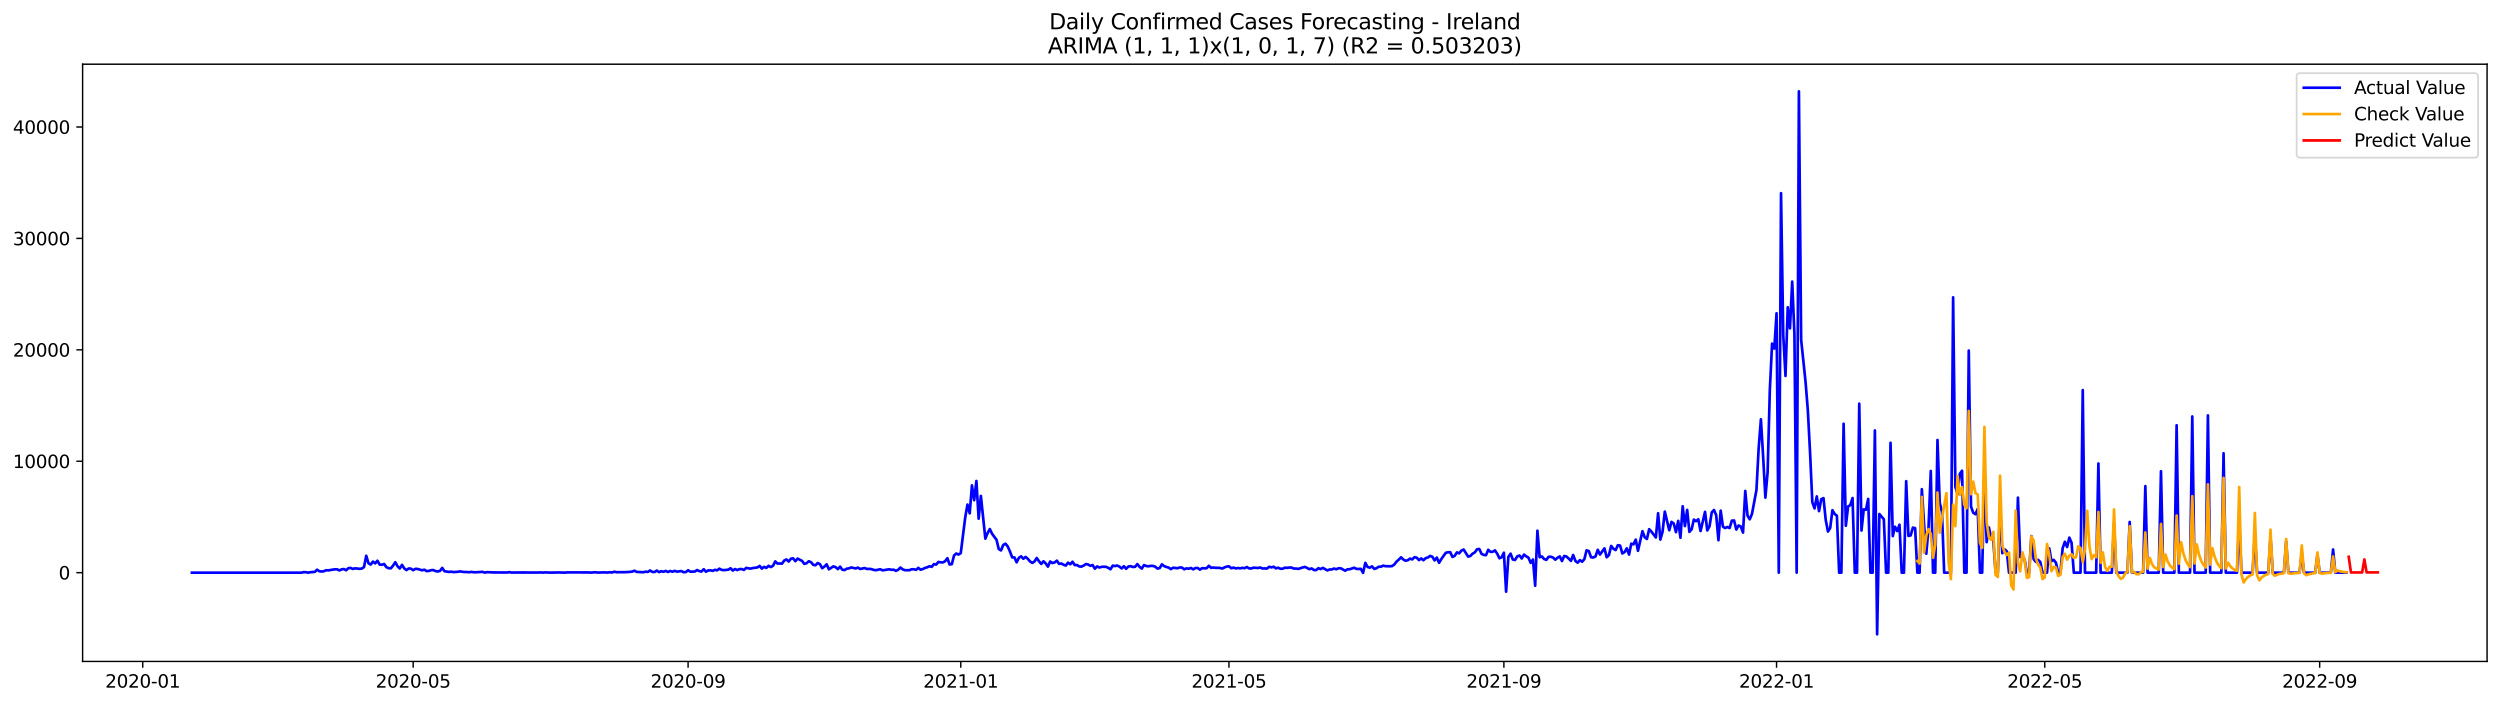 <?xml version="1.0" encoding="utf-8" standalone="no"?>
<!DOCTYPE svg PUBLIC "-//W3C//DTD SVG 1.1//EN"
  "http://www.w3.org/Graphics/SVG/1.1/DTD/svg11.dtd">
<svg xmlns:xlink="http://www.w3.org/1999/xlink" width="1392.412pt" height="392.274pt" viewBox="0 0 1392.412 392.274" xmlns="http://www.w3.org/2000/svg" version="1.1">
 <defs>
  <style type="text/css">*{stroke-linejoin: round; stroke-linecap: butt}</style>
 </defs>
 <g id="figure_1">
  <g id="patch_1">
   <path d="M 0 392.274 
L 1392.412 392.274 
L 1392.412 0 
L 0 0 
z
" style="fill: #ffffff"/>
  </g>
  <g id="axes_1">
   <g id="patch_2">
    <path d="M 46.013 368.396 
L 1385.213 368.396 
L 1385.213 35.755 
L 46.013 35.755 
z
" style="fill: #ffffff"/>
   </g>
   <g id="matplotlib.axis_1">
    <g id="xtick_1">
     <g id="line2d_1">
      <defs>
       <path id="mea47a11efd" d="M 0 0 
L 0 3.5 
" style="stroke: #000000; stroke-width: 0.8"/>
      </defs>
      <g>
       <use xlink:href="#mea47a11efd" x="79.499" y="368.396" style="stroke: #000000; stroke-width: 0.8"/>
      </g>
     </g>
     <g id="text_1">
      <!-- 2020-01 -->
      <g transform="translate(58.607 382.994)scale(0.1 -0.1)">
       <defs>
        <path id="DejaVuSans-32" d="M 1228 531 
L 3431 531 
L 3431 0 
L 469 0 
L 469 531 
Q 828 903 1448 1529 
Q 2069 2156 2228 2338 
Q 2531 2678 2651 2914 
Q 2772 3150 2772 3378 
Q 2772 3750 2511 3984 
Q 2250 4219 1831 4219 
Q 1534 4219 1204 4116 
Q 875 4013 500 3803 
L 500 4441 
Q 881 4594 1212 4672 
Q 1544 4750 1819 4750 
Q 2544 4750 2975 4387 
Q 3406 4025 3406 3419 
Q 3406 3131 3298 2873 
Q 3191 2616 2906 2266 
Q 2828 2175 2409 1742 
Q 1991 1309 1228 531 
z
" transform="scale(0.016)"/>
        <path id="DejaVuSans-30" d="M 2034 4250 
Q 1547 4250 1301 3770 
Q 1056 3291 1056 2328 
Q 1056 1369 1301 889 
Q 1547 409 2034 409 
Q 2525 409 2770 889 
Q 3016 1369 3016 2328 
Q 3016 3291 2770 3770 
Q 2525 4250 2034 4250 
z
M 2034 4750 
Q 2819 4750 3233 4129 
Q 3647 3509 3647 2328 
Q 3647 1150 3233 529 
Q 2819 -91 2034 -91 
Q 1250 -91 836 529 
Q 422 1150 422 2328 
Q 422 3509 836 4129 
Q 1250 4750 2034 4750 
z
" transform="scale(0.016)"/>
        <path id="DejaVuSans-2d" d="M 313 2009 
L 1997 2009 
L 1997 1497 
L 313 1497 
L 313 2009 
z
" transform="scale(0.016)"/>
        <path id="DejaVuSans-31" d="M 794 531 
L 1825 531 
L 1825 4091 
L 703 3866 
L 703 4441 
L 1819 4666 
L 2450 4666 
L 2450 531 
L 3481 531 
L 3481 0 
L 794 0 
L 794 531 
z
" transform="scale(0.016)"/>
       </defs>
       <use xlink:href="#DejaVuSans-32"/>
       <use xlink:href="#DejaVuSans-30" x="63.623"/>
       <use xlink:href="#DejaVuSans-32" x="127.246"/>
       <use xlink:href="#DejaVuSans-30" x="190.869"/>
       <use xlink:href="#DejaVuSans-2d" x="254.492"/>
       <use xlink:href="#DejaVuSans-30" x="290.576"/>
       <use xlink:href="#DejaVuSans-31" x="354.199"/>
      </g>
     </g>
    </g>
    <g id="xtick_2">
     <g id="line2d_2">
      <g>
       <use xlink:href="#mea47a11efd" x="230.124" y="368.396" style="stroke: #000000; stroke-width: 0.8"/>
      </g>
     </g>
     <g id="text_2">
      <!-- 2020-05 -->
      <g transform="translate(209.233 382.994)scale(0.1 -0.1)">
       <defs>
        <path id="DejaVuSans-35" d="M 691 4666 
L 3169 4666 
L 3169 4134 
L 1269 4134 
L 1269 2991 
Q 1406 3038 1543 3061 
Q 1681 3084 1819 3084 
Q 2600 3084 3056 2656 
Q 3513 2228 3513 1497 
Q 3513 744 3044 326 
Q 2575 -91 1722 -91 
Q 1428 -91 1123 -41 
Q 819 9 494 109 
L 494 744 
Q 775 591 1075 516 
Q 1375 441 1709 441 
Q 2250 441 2565 725 
Q 2881 1009 2881 1497 
Q 2881 1984 2565 2268 
Q 2250 2553 1709 2553 
Q 1456 2553 1204 2497 
Q 953 2441 691 2322 
L 691 4666 
z
" transform="scale(0.016)"/>
       </defs>
       <use xlink:href="#DejaVuSans-32"/>
       <use xlink:href="#DejaVuSans-30" x="63.623"/>
       <use xlink:href="#DejaVuSans-32" x="127.246"/>
       <use xlink:href="#DejaVuSans-30" x="190.869"/>
       <use xlink:href="#DejaVuSans-2d" x="254.492"/>
       <use xlink:href="#DejaVuSans-30" x="290.576"/>
       <use xlink:href="#DejaVuSans-35" x="354.199"/>
      </g>
     </g>
    </g>
    <g id="xtick_3">
     <g id="line2d_3">
      <g>
       <use xlink:href="#mea47a11efd" x="383.24" y="368.396" style="stroke: #000000; stroke-width: 0.8"/>
      </g>
     </g>
     <g id="text_3">
      <!-- 2020-09 -->
      <g transform="translate(362.349 382.994)scale(0.1 -0.1)">
       <defs>
        <path id="DejaVuSans-39" d="M 703 97 
L 703 672 
Q 941 559 1184 500 
Q 1428 441 1663 441 
Q 2288 441 2617 861 
Q 2947 1281 2994 2138 
Q 2813 1869 2534 1725 
Q 2256 1581 1919 1581 
Q 1219 1581 811 2004 
Q 403 2428 403 3163 
Q 403 3881 828 4315 
Q 1253 4750 1959 4750 
Q 2769 4750 3195 4129 
Q 3622 3509 3622 2328 
Q 3622 1225 3098 567 
Q 2575 -91 1691 -91 
Q 1453 -91 1209 -44 
Q 966 3 703 97 
z
M 1959 2075 
Q 2384 2075 2632 2365 
Q 2881 2656 2881 3163 
Q 2881 3666 2632 3958 
Q 2384 4250 1959 4250 
Q 1534 4250 1286 3958 
Q 1038 3666 1038 3163 
Q 1038 2656 1286 2365 
Q 1534 2075 1959 2075 
z
" transform="scale(0.016)"/>
       </defs>
       <use xlink:href="#DejaVuSans-32"/>
       <use xlink:href="#DejaVuSans-30" x="63.623"/>
       <use xlink:href="#DejaVuSans-32" x="127.246"/>
       <use xlink:href="#DejaVuSans-30" x="190.869"/>
       <use xlink:href="#DejaVuSans-2d" x="254.492"/>
       <use xlink:href="#DejaVuSans-30" x="290.576"/>
       <use xlink:href="#DejaVuSans-39" x="354.199"/>
      </g>
     </g>
    </g>
    <g id="xtick_4">
     <g id="line2d_4">
      <g>
       <use xlink:href="#mea47a11efd" x="535.111" y="368.396" style="stroke: #000000; stroke-width: 0.8"/>
      </g>
     </g>
     <g id="text_4">
      <!-- 2021-01 -->
      <g transform="translate(514.219 382.994)scale(0.1 -0.1)">
       <use xlink:href="#DejaVuSans-32"/>
       <use xlink:href="#DejaVuSans-30" x="63.623"/>
       <use xlink:href="#DejaVuSans-32" x="127.246"/>
       <use xlink:href="#DejaVuSans-31" x="190.869"/>
       <use xlink:href="#DejaVuSans-2d" x="254.492"/>
       <use xlink:href="#DejaVuSans-30" x="290.576"/>
       <use xlink:href="#DejaVuSans-31" x="354.199"/>
      </g>
     </g>
    </g>
    <g id="xtick_5">
     <g id="line2d_5">
      <g>
       <use xlink:href="#mea47a11efd" x="684.491" y="368.396" style="stroke: #000000; stroke-width: 0.8"/>
      </g>
     </g>
     <g id="text_5">
      <!-- 2021-05 -->
      <g transform="translate(663.6 382.994)scale(0.1 -0.1)">
       <use xlink:href="#DejaVuSans-32"/>
       <use xlink:href="#DejaVuSans-30" x="63.623"/>
       <use xlink:href="#DejaVuSans-32" x="127.246"/>
       <use xlink:href="#DejaVuSans-31" x="190.869"/>
       <use xlink:href="#DejaVuSans-2d" x="254.492"/>
       <use xlink:href="#DejaVuSans-30" x="290.576"/>
       <use xlink:href="#DejaVuSans-35" x="354.199"/>
      </g>
     </g>
    </g>
    <g id="xtick_6">
     <g id="line2d_6">
      <g>
       <use xlink:href="#mea47a11efd" x="837.607" y="368.396" style="stroke: #000000; stroke-width: 0.8"/>
      </g>
     </g>
     <g id="text_6">
      <!-- 2021-09 -->
      <g transform="translate(816.716 382.994)scale(0.1 -0.1)">
       <use xlink:href="#DejaVuSans-32"/>
       <use xlink:href="#DejaVuSans-30" x="63.623"/>
       <use xlink:href="#DejaVuSans-32" x="127.246"/>
       <use xlink:href="#DejaVuSans-31" x="190.869"/>
       <use xlink:href="#DejaVuSans-2d" x="254.492"/>
       <use xlink:href="#DejaVuSans-30" x="290.576"/>
       <use xlink:href="#DejaVuSans-39" x="354.199"/>
      </g>
     </g>
    </g>
    <g id="xtick_7">
     <g id="line2d_7">
      <g>
       <use xlink:href="#mea47a11efd" x="989.478" y="368.396" style="stroke: #000000; stroke-width: 0.8"/>
      </g>
     </g>
     <g id="text_7">
      <!-- 2022-01 -->
      <g transform="translate(968.586 382.994)scale(0.1 -0.1)">
       <use xlink:href="#DejaVuSans-32"/>
       <use xlink:href="#DejaVuSans-30" x="63.623"/>
       <use xlink:href="#DejaVuSans-32" x="127.246"/>
       <use xlink:href="#DejaVuSans-32" x="190.869"/>
       <use xlink:href="#DejaVuSans-2d" x="254.492"/>
       <use xlink:href="#DejaVuSans-30" x="290.576"/>
       <use xlink:href="#DejaVuSans-31" x="354.199"/>
      </g>
     </g>
    </g>
    <g id="xtick_8">
     <g id="line2d_8">
      <g>
       <use xlink:href="#mea47a11efd" x="1138.858" y="368.396" style="stroke: #000000; stroke-width: 0.8"/>
      </g>
     </g>
     <g id="text_8">
      <!-- 2022-05 -->
      <g transform="translate(1117.967 382.994)scale(0.1 -0.1)">
       <use xlink:href="#DejaVuSans-32"/>
       <use xlink:href="#DejaVuSans-30" x="63.623"/>
       <use xlink:href="#DejaVuSans-32" x="127.246"/>
       <use xlink:href="#DejaVuSans-32" x="190.869"/>
       <use xlink:href="#DejaVuSans-2d" x="254.492"/>
       <use xlink:href="#DejaVuSans-30" x="290.576"/>
       <use xlink:href="#DejaVuSans-35" x="354.199"/>
      </g>
     </g>
    </g>
    <g id="xtick_9">
     <g id="line2d_9">
      <g>
       <use xlink:href="#mea47a11efd" x="1291.974" y="368.396" style="stroke: #000000; stroke-width: 0.8"/>
      </g>
     </g>
     <g id="text_9">
      <!-- 2022-09 -->
      <g transform="translate(1271.082 382.994)scale(0.1 -0.1)">
       <use xlink:href="#DejaVuSans-32"/>
       <use xlink:href="#DejaVuSans-30" x="63.623"/>
       <use xlink:href="#DejaVuSans-32" x="127.246"/>
       <use xlink:href="#DejaVuSans-32" x="190.869"/>
       <use xlink:href="#DejaVuSans-2d" x="254.492"/>
       <use xlink:href="#DejaVuSans-30" x="290.576"/>
       <use xlink:href="#DejaVuSans-39" x="354.199"/>
      </g>
     </g>
    </g>
   </g>
   <g id="matplotlib.axis_2">
    <g id="ytick_1">
     <g id="line2d_10">
      <defs>
       <path id="md3080b69a1" d="M 0 0 
L -3.5 0 
" style="stroke: #000000; stroke-width: 0.8"/>
      </defs>
      <g>
       <use xlink:href="#md3080b69a1" x="46.013" y="318.947" style="stroke: #000000; stroke-width: 0.8"/>
      </g>
     </g>
     <g id="text_10">
      <!-- 0 -->
      <g transform="translate(32.65 322.746)scale(0.1 -0.1)">
       <use xlink:href="#DejaVuSans-30"/>
      </g>
     </g>
    </g>
    <g id="ytick_2">
     <g id="line2d_11">
      <g>
       <use xlink:href="#md3080b69a1" x="46.013" y="256.892" style="stroke: #000000; stroke-width: 0.8"/>
      </g>
     </g>
     <g id="text_11">
      <!-- 10000 -->
      <g transform="translate(7.2 260.691)scale(0.1 -0.1)">
       <use xlink:href="#DejaVuSans-31"/>
       <use xlink:href="#DejaVuSans-30" x="63.623"/>
       <use xlink:href="#DejaVuSans-30" x="127.246"/>
       <use xlink:href="#DejaVuSans-30" x="190.869"/>
       <use xlink:href="#DejaVuSans-30" x="254.492"/>
      </g>
     </g>
    </g>
    <g id="ytick_3">
     <g id="line2d_12">
      <g>
       <use xlink:href="#md3080b69a1" x="46.013" y="194.837" style="stroke: #000000; stroke-width: 0.8"/>
      </g>
     </g>
     <g id="text_12">
      <!-- 20000 -->
      <g transform="translate(7.2 198.636)scale(0.1 -0.1)">
       <use xlink:href="#DejaVuSans-32"/>
       <use xlink:href="#DejaVuSans-30" x="63.623"/>
       <use xlink:href="#DejaVuSans-30" x="127.246"/>
       <use xlink:href="#DejaVuSans-30" x="190.869"/>
       <use xlink:href="#DejaVuSans-30" x="254.492"/>
      </g>
     </g>
    </g>
    <g id="ytick_4">
     <g id="line2d_13">
      <g>
       <use xlink:href="#md3080b69a1" x="46.013" y="132.782" style="stroke: #000000; stroke-width: 0.8"/>
      </g>
     </g>
     <g id="text_13">
      <!-- 30000 -->
      <g transform="translate(7.2 136.581)scale(0.1 -0.1)">
       <defs>
        <path id="DejaVuSans-33" d="M 2597 2516 
Q 3050 2419 3304 2112 
Q 3559 1806 3559 1356 
Q 3559 666 3084 287 
Q 2609 -91 1734 -91 
Q 1441 -91 1130 -33 
Q 819 25 488 141 
L 488 750 
Q 750 597 1062 519 
Q 1375 441 1716 441 
Q 2309 441 2620 675 
Q 2931 909 2931 1356 
Q 2931 1769 2642 2001 
Q 2353 2234 1838 2234 
L 1294 2234 
L 1294 2753 
L 1863 2753 
Q 2328 2753 2575 2939 
Q 2822 3125 2822 3475 
Q 2822 3834 2567 4026 
Q 2313 4219 1838 4219 
Q 1578 4219 1281 4162 
Q 984 4106 628 3988 
L 628 4550 
Q 988 4650 1302 4700 
Q 1616 4750 1894 4750 
Q 2613 4750 3031 4423 
Q 3450 4097 3450 3541 
Q 3450 3153 3228 2886 
Q 3006 2619 2597 2516 
z
" transform="scale(0.016)"/>
       </defs>
       <use xlink:href="#DejaVuSans-33"/>
       <use xlink:href="#DejaVuSans-30" x="63.623"/>
       <use xlink:href="#DejaVuSans-30" x="127.246"/>
       <use xlink:href="#DejaVuSans-30" x="190.869"/>
       <use xlink:href="#DejaVuSans-30" x="254.492"/>
      </g>
     </g>
    </g>
    <g id="ytick_5">
     <g id="line2d_14">
      <g>
       <use xlink:href="#md3080b69a1" x="46.013" y="70.727" style="stroke: #000000; stroke-width: 0.8"/>
      </g>
     </g>
     <g id="text_14">
      <!-- 40000 -->
      <g transform="translate(7.2 74.526)scale(0.1 -0.1)">
       <defs>
        <path id="DejaVuSans-34" d="M 2419 4116 
L 825 1625 
L 2419 1625 
L 2419 4116 
z
M 2253 4666 
L 3047 4666 
L 3047 1625 
L 3713 1625 
L 3713 1100 
L 3047 1100 
L 3047 0 
L 2419 0 
L 2419 1100 
L 313 1100 
L 313 1709 
L 2253 4666 
z
" transform="scale(0.016)"/>
       </defs>
       <use xlink:href="#DejaVuSans-34"/>
       <use xlink:href="#DejaVuSans-30" x="63.623"/>
       <use xlink:href="#DejaVuSans-30" x="127.246"/>
       <use xlink:href="#DejaVuSans-30" x="190.869"/>
       <use xlink:href="#DejaVuSans-30" x="254.492"/>
      </g>
     </g>
    </g>
   </g>
   <g id="line2d_15">
    <path d="M 106.885 318.947 
L 167.882 318.947 
L 169.127 318.655 
L 170.372 318.705 
L 171.617 318.947 
L 172.862 318.698 
L 175.351 318.519 
L 176.596 317.302 
L 177.841 318.165 
L 179.086 318.314 
L 180.331 318.196 
L 181.576 317.588 
L 182.821 317.681 
L 186.555 317.073 
L 187.8 317.122 
L 189.045 317.706 
L 190.29 317.116 
L 191.534 316.93 
L 192.779 317.631 
L 194.024 316.452 
L 195.269 316.316 
L 196.514 316.893 
L 197.759 316.527 
L 200.248 316.806 
L 201.493 316.682 
L 202.738 315.844 
L 203.983 309.545 
L 205.228 313.74 
L 206.473 314.435 
L 207.717 312.791 
L 208.962 313.784 
L 210.207 312.319 
L 211.452 314.454 
L 212.697 314.547 
L 213.942 314.119 
L 215.186 315.887 
L 216.431 316.458 
L 217.676 316.539 
L 218.921 315.031 
L 220.166 313.138 
L 221.411 315.366 
L 222.655 316.607 
L 223.9 314.597 
L 225.145 316.551 
L 226.39 317.526 
L 227.635 316.613 
L 228.88 316.719 
L 230.124 317.575 
L 231.369 316.818 
L 232.614 316.899 
L 235.104 317.637 
L 236.349 317.302 
L 237.594 318.097 
L 238.838 317.979 
L 240.083 317.588 
L 241.328 317.482 
L 242.573 318.084 
L 243.818 318.283 
L 245.063 317.96 
L 246.307 316.303 
L 247.552 318.146 
L 250.042 318.55 
L 251.287 318.401 
L 252.532 318.63 
L 255.021 318.475 
L 256.266 318.233 
L 257.511 318.475 
L 258.756 318.593 
L 260.001 318.581 
L 261.246 318.717 
L 262.49 318.525 
L 263.735 318.711 
L 264.98 318.73 
L 268.715 318.5 
L 269.959 318.922 
L 271.204 318.667 
L 274.939 318.823 
L 282.408 318.872 
L 283.653 318.667 
L 284.897 318.897 
L 287.387 318.866 
L 289.877 318.86 
L 299.836 318.891 
L 301.08 318.804 
L 302.325 318.934 
L 303.57 318.804 
L 306.06 318.922 
L 309.794 318.878 
L 311.039 318.835 
L 313.529 318.903 
L 314.774 318.922 
L 316.019 318.804 
L 327.222 318.823 
L 329.712 318.909 
L 330.957 318.723 
L 333.446 318.903 
L 335.936 318.798 
L 338.426 318.878 
L 339.671 318.717 
L 340.915 318.866 
L 342.16 318.419 
L 343.405 318.711 
L 348.384 318.667 
L 350.874 318.519 
L 352.119 318.339 
L 353.364 317.867 
L 354.609 318.525 
L 358.343 318.717 
L 359.588 318.382 
L 360.833 318.537 
L 362.078 317.73 
L 363.322 318.537 
L 364.567 318.599 
L 365.812 317.792 
L 367.057 318.649 
L 368.302 318.146 
L 369.547 318.456 
L 370.792 317.997 
L 372.036 318.568 
L 373.281 318.034 
L 374.526 318.419 
L 375.771 317.941 
L 377.016 318.388 
L 379.505 318.066 
L 380.75 318.698 
L 381.995 318.63 
L 383.24 317.619 
L 384.485 318.394 
L 386.974 318.345 
L 388.219 317.513 
L 389.464 318.09 
L 390.709 318.314 
L 391.954 317.048 
L 393.199 318.425 
L 394.444 317.73 
L 395.688 317.637 
L 396.933 317.96 
L 398.178 317.364 
L 399.423 317.662 
L 400.668 316.731 
L 401.913 317.395 
L 403.157 317.557 
L 405.647 317.29 
L 406.892 316.496 
L 408.137 317.78 
L 409.382 316.942 
L 410.626 317.513 
L 411.871 316.967 
L 413.116 316.955 
L 414.361 317.426 
L 415.606 316.278 
L 416.851 316.545 
L 418.095 316.694 
L 419.34 316.371 
L 421.83 316.055 
L 423.075 315.192 
L 424.32 316.688 
L 425.565 315.738 
L 426.809 316.316 
L 428.054 315.155 
L 429.299 315.832 
L 430.544 315.118 
L 431.789 312.673 
L 433.034 313.895 
L 434.278 313.84 
L 435.523 313.933 
L 436.768 312.22 
L 438.013 311.587 
L 439.258 312.754 
L 440.503 311.184 
L 441.747 310.979 
L 442.992 312.549 
L 444.237 311.109 
L 446.727 312.406 
L 447.972 314.075 
L 449.217 313.691 
L 450.461 312.617 
L 451.706 313.12 
L 452.951 314.603 
L 454.196 314.808 
L 455.441 313.591 
L 456.686 314.218 
L 457.93 316.483 
L 459.175 315.558 
L 460.42 314.305 
L 461.665 317.097 
L 464.155 315.453 
L 465.399 315.894 
L 466.644 316.98 
L 467.889 315.602 
L 469.134 317.302 
L 470.379 317.519 
L 471.624 316.725 
L 472.868 316.558 
L 474.113 316.049 
L 476.603 316.607 
L 477.848 316.136 
L 479.093 316.899 
L 481.582 316.371 
L 482.827 316.905 
L 484.072 316.831 
L 485.317 316.973 
L 486.562 317.395 
L 487.807 317.588 
L 490.296 317.042 
L 491.541 317.675 
L 495.276 317.066 
L 496.52 317.371 
L 497.765 317.284 
L 499.01 317.941 
L 500.255 317.315 
L 501.5 316.111 
L 502.745 317.097 
L 503.99 317.569 
L 506.479 317.594 
L 507.724 317.066 
L 508.969 317.06 
L 510.214 317.402 
L 511.459 316.285 
L 512.703 317.308 
L 513.948 316.918 
L 515.193 316.334 
L 516.438 315.962 
L 517.683 315.372 
L 518.928 315.707 
L 520.172 314.193 
L 521.417 314.448 
L 522.662 312.983 
L 523.907 313.194 
L 525.152 313.25 
L 526.397 312.586 
L 527.642 310.904 
L 528.886 314.386 
L 530.131 314.199 
L 531.376 309.359 
L 532.621 308.286 
L 533.866 308.881 
L 535.111 308.068 
L 537.6 288.161 
L 538.845 281.031 
L 540.09 285.902 
L 541.335 270.345 
L 542.58 278.592 
L 543.824 267.894 
L 545.069 288.893 
L 546.314 276.216 
L 548.804 300.008 
L 550.049 296.899 
L 551.293 294.665 
L 552.538 297.283 
L 555.028 300.665 
L 556.273 305.81 
L 557.518 306.561 
L 558.763 303.526 
L 560.007 302.825 
L 561.252 304.32 
L 562.497 307.125 
L 563.742 310.445 
L 564.987 310.451 
L 566.232 313.188 
L 567.476 310.687 
L 568.721 309.868 
L 569.966 311.208 
L 571.211 310.191 
L 572.456 311.227 
L 573.701 312.704 
L 574.945 313.542 
L 576.19 312.704 
L 577.435 310.793 
L 578.68 312.623 
L 579.925 314.075 
L 581.17 312.617 
L 582.415 313.802 
L 583.659 315.577 
L 584.904 312.747 
L 586.149 313.598 
L 587.394 313.244 
L 588.639 312.27 
L 589.884 314.069 
L 591.128 313.858 
L 592.373 314.535 
L 593.618 314.988 
L 594.863 313.387 
L 596.108 314.274 
L 597.353 312.878 
L 598.597 314.733 
L 599.842 314.69 
L 601.087 315.49 
L 602.332 315.596 
L 603.577 314.988 
L 604.822 314.15 
L 606.066 314.423 
L 607.311 315.149 
L 608.556 314.721 
L 609.801 316.731 
L 611.046 315.478 
L 612.291 316.092 
L 613.536 315.72 
L 614.78 315.658 
L 616.025 315.72 
L 617.27 316.266 
L 618.515 317.048 
L 619.76 315.031 
L 621.005 315.279 
L 622.249 314.969 
L 623.494 315.608 
L 624.739 316.57 
L 625.984 315.379 
L 627.229 316.793 
L 628.474 315.521 
L 629.718 315.341 
L 630.963 315.782 
L 632.208 315.689 
L 633.453 314.181 
L 634.698 315.72 
L 635.943 316.682 
L 637.188 314.727 
L 638.432 315.261 
L 639.677 315.416 
L 640.922 315.161 
L 642.167 315.199 
L 643.412 315.614 
L 644.657 316.675 
L 645.901 316.402 
L 647.146 314.317 
L 648.391 315.304 
L 649.636 315.794 
L 650.881 316.136 
L 652.126 316.973 
L 653.37 316.21 
L 655.86 316.477 
L 657.105 316.036 
L 658.35 316.148 
L 659.595 317.073 
L 660.839 316.558 
L 662.084 316.75 
L 663.329 316.334 
L 664.574 317.104 
L 665.819 316.359 
L 667.064 316.347 
L 668.309 317.271 
L 669.553 316.446 
L 670.798 316.551 
L 672.043 316.477 
L 673.288 315.13 
L 674.533 316.26 
L 675.778 316.086 
L 677.022 316.285 
L 678.267 316.241 
L 679.512 316.34 
L 680.757 316.663 
L 682.002 316.036 
L 683.247 315.571 
L 684.491 315.428 
L 685.736 316.458 
L 686.981 316.142 
L 688.226 316.576 
L 689.471 316.371 
L 690.716 316.545 
L 691.961 316.278 
L 693.205 316.471 
L 694.45 315.807 
L 695.695 316.589 
L 696.94 316.601 
L 698.185 316.179 
L 700.674 316.34 
L 701.919 316.086 
L 703.164 316.62 
L 704.409 316.595 
L 705.654 316.682 
L 706.899 315.683 
L 708.143 316.03 
L 709.388 315.639 
L 710.633 316.564 
L 711.878 316.173 
L 713.123 316.781 
L 714.368 316.756 
L 715.612 316.185 
L 716.857 316.266 
L 718.102 316.086 
L 719.347 316.117 
L 720.592 316.669 
L 721.837 316.651 
L 723.082 316.855 
L 725.571 316.061 
L 726.816 315.738 
L 729.306 317.004 
L 730.551 316.607 
L 731.795 317.464 
L 733.04 317.538 
L 734.285 316.477 
L 735.53 316.967 
L 736.775 316.272 
L 739.264 317.693 
L 740.509 317.191 
L 741.754 317.166 
L 742.999 316.632 
L 744.244 317.073 
L 745.489 316.508 
L 746.734 316.508 
L 749.223 317.867 
L 750.468 317.097 
L 751.713 317.06 
L 754.203 316.198 
L 755.447 316.837 
L 756.692 316.905 
L 757.937 316.824 
L 759.182 319.089 
L 760.427 313.511 
L 761.672 315.769 
L 762.916 316.167 
L 764.161 315.459 
L 765.406 316.868 
L 766.651 316.483 
L 767.896 315.639 
L 769.141 315.639 
L 770.386 315.031 
L 771.63 315.341 
L 774.12 315.397 
L 775.365 315.292 
L 776.61 314.373 
L 777.855 312.778 
L 779.099 311.686 
L 780.344 310.402 
L 781.589 311.63 
L 782.834 312.301 
L 784.079 312.059 
L 785.324 311.128 
L 786.568 311.575 
L 787.813 310.346 
L 789.058 310.6 
L 790.303 311.959 
L 791.548 311.028 
L 792.793 312.034 
L 794.037 310.873 
L 795.282 310.501 
L 796.527 309.632 
L 797.772 310.091 
L 799.017 312.133 
L 800.262 310.557 
L 801.507 313.461 
L 802.751 311.395 
L 805.241 307.895 
L 806.486 307.603 
L 807.731 307.547 
L 808.976 310.191 
L 810.22 309.583 
L 811.465 307.659 
L 812.71 308.193 
L 813.955 306.672 
L 815.2 306.077 
L 817.689 310.005 
L 818.934 309.663 
L 820.179 308.373 
L 821.424 307.665 
L 822.669 305.928 
L 823.914 305.76 
L 825.159 308.472 
L 826.403 309.08 
L 827.648 309.198 
L 828.893 306.219 
L 830.138 307.367 
L 831.383 307.311 
L 832.628 306.554 
L 833.872 308.36 
L 835.117 310.929 
L 836.362 310.371 
L 837.607 307.845 
L 838.852 329.539 
L 840.097 310.216 
L 841.341 308.379 
L 842.586 311.624 
L 843.831 311.897 
L 845.076 309.856 
L 846.321 309.409 
L 847.566 311.06 
L 848.81 308.9 
L 850.055 309.849 
L 851.3 310.594 
L 852.545 313.504 
L 853.79 311.649 
L 855.035 326.244 
L 856.28 295.583 
L 857.524 310.346 
L 858.769 309.911 
L 860.014 311.351 
L 861.259 311.81 
L 862.504 310.135 
L 863.749 310.079 
L 864.993 310.544 
L 866.238 311.73 
L 867.483 310.662 
L 868.728 309.893 
L 869.973 312.468 
L 871.218 309.657 
L 872.462 309.967 
L 873.707 311.084 
L 874.952 312.387 
L 876.197 309.105 
L 877.442 312.425 
L 878.687 313.405 
L 879.932 311.972 
L 881.176 312.853 
L 882.421 311.463 
L 883.666 306.523 
L 884.911 306.908 
L 886.156 310.358 
L 887.401 310.526 
L 888.645 309.911 
L 889.89 306.219 
L 891.135 308.857 
L 893.625 305.419 
L 894.87 310.383 
L 896.114 309.167 
L 897.359 304.072 
L 898.604 305.623 
L 899.849 306.374 
L 901.094 303.65 
L 902.339 303.886 
L 903.583 308.242 
L 904.828 307.498 
L 906.073 305.419 
L 907.318 308.869 
L 908.563 302.825 
L 909.808 303.179 
L 911.053 300.541 
L 912.297 306.765 
L 914.787 295.844 
L 916.032 299.25 
L 917.277 300.181 
L 918.522 294.727 
L 919.766 296.079 
L 922.256 299.331 
L 923.501 285.865 
L 924.746 300.529 
L 925.991 296.129 
L 927.235 284.953 
L 929.725 295.335 
L 930.97 290.662 
L 932.215 291.599 
L 933.46 296.408 
L 934.705 290.116 
L 935.949 299.505 
L 937.194 281.968 
L 938.439 293.002 
L 939.684 284.01 
L 940.929 296.228 
L 942.174 294.801 
L 943.418 289.39 
L 944.663 290.284 
L 945.908 289.216 
L 947.153 295.769 
L 949.643 285.077 
L 950.887 295.428 
L 952.132 293.138 
L 953.377 285.387 
L 954.622 284.059 
L 955.867 286.951 
L 957.112 300.883 
L 958.357 284.413 
L 959.601 293.343 
L 960.846 294.106 
L 962.091 293.523 
L 963.336 294.1 
L 964.581 289.986 
L 965.826 289.886 
L 967.07 294.925 
L 968.315 292.697 
L 969.56 293.25 
L 970.805 296.638 
L 972.05 273.442 
L 973.295 287.15 
L 974.539 289.235 
L 975.784 286.25 
L 978.274 272.958 
L 979.519 249.557 
L 980.764 233.528 
L 982.008 254.385 
L 983.253 277.153 
L 984.498 263.06 
L 985.743 217.003 
L 986.988 191.399 
L 988.233 194.154 
L 989.478 174.477 
L 990.722 318.947 
L 991.967 107.606 
L 993.212 186.757 
L 994.457 209.382 
L 995.702 171.15 
L 996.947 182.885 
L 998.191 156.847 
L 999.436 186.248 
L 1000.681 318.947 
L 1001.926 50.876 
L 1003.171 189.196 
L 1005.66 213.05 
L 1006.905 228.626 
L 1008.15 252.219 
L 1009.395 279.672 
L 1010.64 283.16 
L 1011.885 276.482 
L 1013.13 284.674 
L 1014.374 278.009 
L 1015.619 277.438 
L 1016.864 289.589 
L 1018.109 296.036 
L 1019.354 294.087 
L 1020.599 284.165 
L 1021.843 286.275 
L 1023.088 287.243 
L 1024.333 318.947 
L 1025.578 318.947 
L 1026.823 236.023 
L 1028.068 292.834 
L 1029.312 282.086 
L 1030.557 281.335 
L 1031.802 277.388 
L 1033.047 318.947 
L 1034.292 318.947 
L 1035.537 224.822 
L 1036.781 295.49 
L 1038.026 283.718 
L 1039.271 283.892 
L 1040.516 277.879 
L 1041.761 318.947 
L 1043.006 318.947 
L 1044.251 239.734 
L 1045.495 353.276 
L 1046.74 286.281 
L 1049.23 289.191 
L 1050.475 318.947 
L 1051.72 318.947 
L 1052.964 246.628 
L 1054.209 298.593 
L 1055.454 293.374 
L 1056.699 295.806 
L 1057.944 292.238 
L 1059.189 318.947 
L 1060.433 318.947 
L 1061.678 268 
L 1062.923 298.481 
L 1064.168 298.208 
L 1065.413 293.858 
L 1066.658 294.156 
L 1067.903 318.947 
L 1069.147 318.947 
L 1070.392 272.461 
L 1071.637 291.922 
L 1072.882 308.41 
L 1074.127 293.771 
L 1075.372 262.322 
L 1076.616 318.947 
L 1077.861 318.947 
L 1079.106 245.058 
L 1080.351 279.964 
L 1081.596 285.114 
L 1082.841 318.947 
L 1086.575 318.947 
L 1087.82 165.609 
L 1089.065 271.115 
L 1090.31 275.235 
L 1091.554 263.91 
L 1092.799 262.185 
L 1094.044 318.947 
L 1095.289 318.947 
L 1096.534 195.259 
L 1097.779 282.117 
L 1099.024 285.623 
L 1100.268 286.411 
L 1101.513 283.42 
L 1102.758 318.947 
L 1104.003 318.947 
L 1105.248 261.707 
L 1106.493 301.956 
L 1107.737 293.759 
L 1108.982 299.399 
L 1110.227 301.304 
L 1111.472 318.947 
L 1112.717 318.947 
L 1113.962 282.322 
L 1115.206 308.099 
L 1116.451 305.94 
L 1117.696 307.007 
L 1118.941 318.947 
L 1122.676 318.947 
L 1123.92 277.159 
L 1125.165 310.29 
L 1126.41 310.197 
L 1127.655 311.73 
L 1128.9 318.947 
L 1130.145 318.947 
L 1131.389 298.617 
L 1132.634 311.357 
L 1133.879 312.927 
L 1135.124 311.823 
L 1136.369 312.996 
L 1137.614 318.947 
L 1140.103 318.947 
L 1141.348 305.394 
L 1142.593 312.549 
L 1143.838 311.829 
L 1145.083 313.43 
L 1146.328 318.947 
L 1147.572 318.947 
L 1148.817 305.344 
L 1150.062 301.739 
L 1151.307 304.68 
L 1152.552 299.437 
L 1153.797 302.316 
L 1155.041 318.947 
L 1158.776 318.947 
L 1160.021 217.276 
L 1161.266 318.947 
L 1167.49 318.947 
L 1168.735 258.151 
L 1169.979 318.947 
L 1176.204 318.947 
L 1177.449 292.027 
L 1178.693 318.947 
L 1184.918 318.947 
L 1186.162 290.718 
L 1187.407 318.947 
L 1193.631 318.947 
L 1194.876 270.761 
L 1196.121 318.947 
L 1202.345 318.947 
L 1203.59 262.47 
L 1204.835 318.947 
L 1211.059 318.947 
L 1212.304 236.854 
L 1213.549 318.947 
L 1219.773 318.947 
L 1221.018 231.964 
L 1222.263 318.947 
L 1228.487 318.947 
L 1229.732 231.362 
L 1230.977 318.947 
L 1237.201 318.947 
L 1238.446 252.461 
L 1239.691 318.947 
L 1245.915 318.947 
L 1247.16 289.737 
L 1248.404 318.947 
L 1254.629 318.947 
L 1255.874 297.606 
L 1257.118 318.947 
L 1263.343 318.947 
L 1264.587 299.176 
L 1265.832 318.947 
L 1272.056 318.947 
L 1273.301 301.664 
L 1274.546 318.947 
L 1280.77 318.947 
L 1282.015 308.013 
L 1283.26 318.947 
L 1289.484 318.947 
L 1290.729 308.906 
L 1291.974 318.947 
L 1298.198 318.947 
L 1299.443 306.052 
L 1300.688 318.947 
L 1306.912 318.947 
L 1306.912 318.947 
" clip-path="url(#p11eba5c06f)" style="fill: none; stroke: #0000ff; stroke-width: 1.5; stroke-linecap: square"/>
   </g>
   <g id="line2d_16">
    <path d="M 1067.903 312.468 
L 1069.147 313.851 
L 1070.392 276.786 
L 1071.637 307.789 
L 1072.882 298.157 
L 1074.127 294.697 
L 1075.372 297.378 
L 1076.616 310.638 
L 1077.861 303.449 
L 1079.106 274.332 
L 1080.351 296.707 
L 1081.596 288.504 
L 1084.085 274.683 
L 1085.33 313.509 
L 1086.575 322.554 
L 1087.82 281.028 
L 1089.065 293.03 
L 1090.31 265.196 
L 1091.554 275.571 
L 1092.799 271.333 
L 1094.044 281.151 
L 1095.289 283.036 
L 1096.534 228.887 
L 1097.779 275.251 
L 1099.024 268.241 
L 1100.268 274.654 
L 1101.513 275.442 
L 1102.758 302.316 
L 1104.003 305.156 
L 1105.248 237.794 
L 1106.493 290.727 
L 1107.737 299.155 
L 1108.982 300.651 
L 1110.227 296.22 
L 1111.472 320.205 
L 1112.717 321.344 
L 1113.962 264.906 
L 1115.206 303.845 
L 1116.451 307.392 
L 1117.696 309.117 
L 1118.941 307.761 
L 1120.186 326.019 
L 1121.431 328.312 
L 1122.676 284.405 
L 1123.92 313.57 
L 1125.165 318.203 
L 1126.41 307.625 
L 1127.655 311.961 
L 1128.9 321.831 
L 1130.145 321.456 
L 1131.389 298.747 
L 1132.634 301.037 
L 1133.879 311.025 
L 1135.124 314.398 
L 1136.369 316.07 
L 1137.614 322.49 
L 1138.858 321.605 
L 1140.103 302.972 
L 1141.348 309.039 
L 1142.593 318.103 
L 1143.838 315.731 
L 1145.083 316.041 
L 1146.328 320.737 
L 1147.572 320.149 
L 1148.817 310.217 
L 1150.062 308.426 
L 1151.307 311.701 
L 1152.552 309.608 
L 1153.797 308.665 
L 1155.041 310.667 
L 1156.286 310.363 
L 1157.531 304.254 
L 1158.776 305.26 
L 1160.021 313.12 
L 1161.266 306.094 
L 1162.51 284.518 
L 1163.755 304.339 
L 1165 311.415 
L 1166.245 309.153 
L 1167.49 310.357 
L 1168.735 285.135 
L 1169.979 313.469 
L 1171.224 307.709 
L 1172.469 315.822 
L 1173.714 317.974 
L 1174.959 315.685 
L 1176.204 315.633 
L 1177.449 283.762 
L 1178.693 318.497 
L 1179.938 320.836 
L 1181.183 322.426 
L 1182.428 321.78 
L 1183.673 319.378 
L 1184.918 318.587 
L 1186.162 293.057 
L 1187.407 318.825 
L 1188.652 318.476 
L 1189.897 319.849 
L 1191.142 319.84 
L 1192.387 318.769 
L 1193.631 318.487 
L 1194.876 296.568 
L 1196.121 316.734 
L 1197.366 310.695 
L 1198.611 314.227 
L 1199.856 316.04 
L 1202.345 317.266 
L 1203.59 291.831 
L 1204.835 315.799 
L 1206.08 308.852 
L 1207.325 312.727 
L 1208.57 314.988 
L 1209.814 316.152 
L 1211.059 317.029 
L 1212.304 287.121 
L 1213.549 313.933 
L 1214.794 301.974 
L 1216.039 308.09 
L 1217.283 311.93 
L 1218.528 314.264 
L 1219.773 315.846 
L 1221.018 276.377 
L 1222.263 313.833 
L 1223.508 303.246 
L 1224.752 308.831 
L 1225.997 312.39 
L 1227.242 314.617 
L 1228.487 316.101 
L 1229.732 269.747 
L 1230.977 314.442 
L 1232.222 305.284 
L 1233.466 310.111 
L 1234.711 313.211 
L 1235.956 315.181 
L 1237.201 316.481 
L 1238.446 266.166 
L 1239.691 316.649 
L 1240.935 313.371 
L 1242.18 315.348 
L 1243.425 316.612 
L 1244.67 317.409 
L 1245.915 317.938 
L 1247.16 271.257 
L 1248.404 319.99 
L 1249.649 324.389 
L 1250.894 322.503 
L 1252.139 321.265 
L 1253.384 320.445 
L 1254.629 319.917 
L 1255.874 285.725 
L 1257.118 320.389 
L 1258.363 323.229 
L 1259.608 321.741 
L 1260.853 320.767 
L 1262.098 320.126 
L 1263.343 319.712 
L 1264.587 294.985 
L 1265.832 319.657 
L 1267.077 320.662 
L 1268.322 320.067 
L 1269.567 319.677 
L 1272.056 319.253 
L 1273.301 300.195 
L 1274.546 319.214 
L 1275.791 319.567 
L 1278.281 319.211 
L 1280.77 319.057 
L 1282.015 303.758 
L 1283.26 319.35 
L 1284.505 320.365 
L 1285.75 319.871 
L 1288.239 319.337 
L 1289.484 319.2 
L 1290.729 307.7 
L 1291.974 319.167 
L 1293.219 319.457 
L 1295.708 319.163 
L 1298.198 319.038 
L 1299.443 309.924 
L 1300.688 318.672 
L 1301.933 317.75 
L 1303.177 318.168 
L 1305.667 318.617 
L 1306.912 318.732 
L 1306.912 318.732 
" clip-path="url(#p11eba5c06f)" style="fill: none; stroke: #ffa500; stroke-width: 1.5; stroke-linecap: square"/>
   </g>
   <g id="line2d_17">
    <path d="M 1308.157 310.138 
L 1309.402 318.844 
L 1310.647 318.834 
L 1311.891 318.837 
L 1313.136 318.837 
L 1314.381 318.837 
L 1315.626 318.837 
L 1316.871 311.591 
L 1318.116 318.807 
L 1319.36 318.804 
L 1320.605 318.805 
L 1321.85 318.804 
L 1323.095 318.804 
L 1324.34 318.804 
" clip-path="url(#p11eba5c06f)" style="fill: none; stroke: #ff0000; stroke-width: 1.5; stroke-linecap: square"/>
   </g>
   <g id="patch_3">
    <path d="M 46.013 368.396 
L 46.013 35.755 
" style="fill: none; stroke: #000000; stroke-width: 0.8; stroke-linejoin: miter; stroke-linecap: square"/>
   </g>
   <g id="patch_4">
    <path d="M 1385.213 368.396 
L 1385.213 35.755 
" style="fill: none; stroke: #000000; stroke-width: 0.8; stroke-linejoin: miter; stroke-linecap: square"/>
   </g>
   <g id="patch_5">
    <path d="M 46.013 368.396 
L 1385.213 368.396 
" style="fill: none; stroke: #000000; stroke-width: 0.8; stroke-linejoin: miter; stroke-linecap: square"/>
   </g>
   <g id="patch_6">
    <path d="M 46.013 35.755 
L 1385.213 35.755 
" style="fill: none; stroke: #000000; stroke-width: 0.8; stroke-linejoin: miter; stroke-linecap: square"/>
   </g>
   <g id="text_15">
    <!-- Daily Confirmed Cases Forecasting - Ireland -->
    <g transform="translate(584.363 16.318)scale(0.12 -0.12)">
     <defs>
      <path id="DejaVuSans-44" d="M 1259 4147 
L 1259 519 
L 2022 519 
Q 2988 519 3436 956 
Q 3884 1394 3884 2338 
Q 3884 3275 3436 3711 
Q 2988 4147 2022 4147 
L 1259 4147 
z
M 628 4666 
L 1925 4666 
Q 3281 4666 3915 4102 
Q 4550 3538 4550 2338 
Q 4550 1131 3912 565 
Q 3275 0 1925 0 
L 628 0 
L 628 4666 
z
" transform="scale(0.016)"/>
      <path id="DejaVuSans-61" d="M 2194 1759 
Q 1497 1759 1228 1600 
Q 959 1441 959 1056 
Q 959 750 1161 570 
Q 1363 391 1709 391 
Q 2188 391 2477 730 
Q 2766 1069 2766 1631 
L 2766 1759 
L 2194 1759 
z
M 3341 1997 
L 3341 0 
L 2766 0 
L 2766 531 
Q 2569 213 2275 61 
Q 1981 -91 1556 -91 
Q 1019 -91 701 211 
Q 384 513 384 1019 
Q 384 1609 779 1909 
Q 1175 2209 1959 2209 
L 2766 2209 
L 2766 2266 
Q 2766 2663 2505 2880 
Q 2244 3097 1772 3097 
Q 1472 3097 1187 3025 
Q 903 2953 641 2809 
L 641 3341 
Q 956 3463 1253 3523 
Q 1550 3584 1831 3584 
Q 2591 3584 2966 3190 
Q 3341 2797 3341 1997 
z
" transform="scale(0.016)"/>
      <path id="DejaVuSans-69" d="M 603 3500 
L 1178 3500 
L 1178 0 
L 603 0 
L 603 3500 
z
M 603 4863 
L 1178 4863 
L 1178 4134 
L 603 4134 
L 603 4863 
z
" transform="scale(0.016)"/>
      <path id="DejaVuSans-6c" d="M 603 4863 
L 1178 4863 
L 1178 0 
L 603 0 
L 603 4863 
z
" transform="scale(0.016)"/>
      <path id="DejaVuSans-79" d="M 2059 -325 
Q 1816 -950 1584 -1140 
Q 1353 -1331 966 -1331 
L 506 -1331 
L 506 -850 
L 844 -850 
Q 1081 -850 1212 -737 
Q 1344 -625 1503 -206 
L 1606 56 
L 191 3500 
L 800 3500 
L 1894 763 
L 2988 3500 
L 3597 3500 
L 2059 -325 
z
" transform="scale(0.016)"/>
      <path id="DejaVuSans-20" transform="scale(0.016)"/>
      <path id="DejaVuSans-43" d="M 4122 4306 
L 4122 3641 
Q 3803 3938 3442 4084 
Q 3081 4231 2675 4231 
Q 1875 4231 1450 3742 
Q 1025 3253 1025 2328 
Q 1025 1406 1450 917 
Q 1875 428 2675 428 
Q 3081 428 3442 575 
Q 3803 722 4122 1019 
L 4122 359 
Q 3791 134 3420 21 
Q 3050 -91 2638 -91 
Q 1578 -91 968 557 
Q 359 1206 359 2328 
Q 359 3453 968 4101 
Q 1578 4750 2638 4750 
Q 3056 4750 3426 4639 
Q 3797 4528 4122 4306 
z
" transform="scale(0.016)"/>
      <path id="DejaVuSans-6f" d="M 1959 3097 
Q 1497 3097 1228 2736 
Q 959 2375 959 1747 
Q 959 1119 1226 758 
Q 1494 397 1959 397 
Q 2419 397 2687 759 
Q 2956 1122 2956 1747 
Q 2956 2369 2687 2733 
Q 2419 3097 1959 3097 
z
M 1959 3584 
Q 2709 3584 3137 3096 
Q 3566 2609 3566 1747 
Q 3566 888 3137 398 
Q 2709 -91 1959 -91 
Q 1206 -91 779 398 
Q 353 888 353 1747 
Q 353 2609 779 3096 
Q 1206 3584 1959 3584 
z
" transform="scale(0.016)"/>
      <path id="DejaVuSans-6e" d="M 3513 2113 
L 3513 0 
L 2938 0 
L 2938 2094 
Q 2938 2591 2744 2837 
Q 2550 3084 2163 3084 
Q 1697 3084 1428 2787 
Q 1159 2491 1159 1978 
L 1159 0 
L 581 0 
L 581 3500 
L 1159 3500 
L 1159 2956 
Q 1366 3272 1645 3428 
Q 1925 3584 2291 3584 
Q 2894 3584 3203 3211 
Q 3513 2838 3513 2113 
z
" transform="scale(0.016)"/>
      <path id="DejaVuSans-66" d="M 2375 4863 
L 2375 4384 
L 1825 4384 
Q 1516 4384 1395 4259 
Q 1275 4134 1275 3809 
L 1275 3500 
L 2222 3500 
L 2222 3053 
L 1275 3053 
L 1275 0 
L 697 0 
L 697 3053 
L 147 3053 
L 147 3500 
L 697 3500 
L 697 3744 
Q 697 4328 969 4595 
Q 1241 4863 1831 4863 
L 2375 4863 
z
" transform="scale(0.016)"/>
      <path id="DejaVuSans-72" d="M 2631 2963 
Q 2534 3019 2420 3045 
Q 2306 3072 2169 3072 
Q 1681 3072 1420 2755 
Q 1159 2438 1159 1844 
L 1159 0 
L 581 0 
L 581 3500 
L 1159 3500 
L 1159 2956 
Q 1341 3275 1631 3429 
Q 1922 3584 2338 3584 
Q 2397 3584 2469 3576 
Q 2541 3569 2628 3553 
L 2631 2963 
z
" transform="scale(0.016)"/>
      <path id="DejaVuSans-6d" d="M 3328 2828 
Q 3544 3216 3844 3400 
Q 4144 3584 4550 3584 
Q 5097 3584 5394 3201 
Q 5691 2819 5691 2113 
L 5691 0 
L 5113 0 
L 5113 2094 
Q 5113 2597 4934 2840 
Q 4756 3084 4391 3084 
Q 3944 3084 3684 2787 
Q 3425 2491 3425 1978 
L 3425 0 
L 2847 0 
L 2847 2094 
Q 2847 2600 2669 2842 
Q 2491 3084 2119 3084 
Q 1678 3084 1418 2786 
Q 1159 2488 1159 1978 
L 1159 0 
L 581 0 
L 581 3500 
L 1159 3500 
L 1159 2956 
Q 1356 3278 1631 3431 
Q 1906 3584 2284 3584 
Q 2666 3584 2933 3390 
Q 3200 3197 3328 2828 
z
" transform="scale(0.016)"/>
      <path id="DejaVuSans-65" d="M 3597 1894 
L 3597 1613 
L 953 1613 
Q 991 1019 1311 708 
Q 1631 397 2203 397 
Q 2534 397 2845 478 
Q 3156 559 3463 722 
L 3463 178 
Q 3153 47 2828 -22 
Q 2503 -91 2169 -91 
Q 1331 -91 842 396 
Q 353 884 353 1716 
Q 353 2575 817 3079 
Q 1281 3584 2069 3584 
Q 2775 3584 3186 3129 
Q 3597 2675 3597 1894 
z
M 3022 2063 
Q 3016 2534 2758 2815 
Q 2500 3097 2075 3097 
Q 1594 3097 1305 2825 
Q 1016 2553 972 2059 
L 3022 2063 
z
" transform="scale(0.016)"/>
      <path id="DejaVuSans-64" d="M 2906 2969 
L 2906 4863 
L 3481 4863 
L 3481 0 
L 2906 0 
L 2906 525 
Q 2725 213 2448 61 
Q 2172 -91 1784 -91 
Q 1150 -91 751 415 
Q 353 922 353 1747 
Q 353 2572 751 3078 
Q 1150 3584 1784 3584 
Q 2172 3584 2448 3432 
Q 2725 3281 2906 2969 
z
M 947 1747 
Q 947 1113 1208 752 
Q 1469 391 1925 391 
Q 2381 391 2643 752 
Q 2906 1113 2906 1747 
Q 2906 2381 2643 2742 
Q 2381 3103 1925 3103 
Q 1469 3103 1208 2742 
Q 947 2381 947 1747 
z
" transform="scale(0.016)"/>
      <path id="DejaVuSans-73" d="M 2834 3397 
L 2834 2853 
Q 2591 2978 2328 3040 
Q 2066 3103 1784 3103 
Q 1356 3103 1142 2972 
Q 928 2841 928 2578 
Q 928 2378 1081 2264 
Q 1234 2150 1697 2047 
L 1894 2003 
Q 2506 1872 2764 1633 
Q 3022 1394 3022 966 
Q 3022 478 2636 193 
Q 2250 -91 1575 -91 
Q 1294 -91 989 -36 
Q 684 19 347 128 
L 347 722 
Q 666 556 975 473 
Q 1284 391 1588 391 
Q 1994 391 2212 530 
Q 2431 669 2431 922 
Q 2431 1156 2273 1281 
Q 2116 1406 1581 1522 
L 1381 1569 
Q 847 1681 609 1914 
Q 372 2147 372 2553 
Q 372 3047 722 3315 
Q 1072 3584 1716 3584 
Q 2034 3584 2315 3537 
Q 2597 3491 2834 3397 
z
" transform="scale(0.016)"/>
      <path id="DejaVuSans-46" d="M 628 4666 
L 3309 4666 
L 3309 4134 
L 1259 4134 
L 1259 2759 
L 3109 2759 
L 3109 2228 
L 1259 2228 
L 1259 0 
L 628 0 
L 628 4666 
z
" transform="scale(0.016)"/>
      <path id="DejaVuSans-63" d="M 3122 3366 
L 3122 2828 
Q 2878 2963 2633 3030 
Q 2388 3097 2138 3097 
Q 1578 3097 1268 2742 
Q 959 2388 959 1747 
Q 959 1106 1268 751 
Q 1578 397 2138 397 
Q 2388 397 2633 464 
Q 2878 531 3122 666 
L 3122 134 
Q 2881 22 2623 -34 
Q 2366 -91 2075 -91 
Q 1284 -91 818 406 
Q 353 903 353 1747 
Q 353 2603 823 3093 
Q 1294 3584 2113 3584 
Q 2378 3584 2631 3529 
Q 2884 3475 3122 3366 
z
" transform="scale(0.016)"/>
      <path id="DejaVuSans-74" d="M 1172 4494 
L 1172 3500 
L 2356 3500 
L 2356 3053 
L 1172 3053 
L 1172 1153 
Q 1172 725 1289 603 
Q 1406 481 1766 481 
L 2356 481 
L 2356 0 
L 1766 0 
Q 1100 0 847 248 
Q 594 497 594 1153 
L 594 3053 
L 172 3053 
L 172 3500 
L 594 3500 
L 594 4494 
L 1172 4494 
z
" transform="scale(0.016)"/>
      <path id="DejaVuSans-67" d="M 2906 1791 
Q 2906 2416 2648 2759 
Q 2391 3103 1925 3103 
Q 1463 3103 1205 2759 
Q 947 2416 947 1791 
Q 947 1169 1205 825 
Q 1463 481 1925 481 
Q 2391 481 2648 825 
Q 2906 1169 2906 1791 
z
M 3481 434 
Q 3481 -459 3084 -895 
Q 2688 -1331 1869 -1331 
Q 1566 -1331 1297 -1286 
Q 1028 -1241 775 -1147 
L 775 -588 
Q 1028 -725 1275 -790 
Q 1522 -856 1778 -856 
Q 2344 -856 2625 -561 
Q 2906 -266 2906 331 
L 2906 616 
Q 2728 306 2450 153 
Q 2172 0 1784 0 
Q 1141 0 747 490 
Q 353 981 353 1791 
Q 353 2603 747 3093 
Q 1141 3584 1784 3584 
Q 2172 3584 2450 3431 
Q 2728 3278 2906 2969 
L 2906 3500 
L 3481 3500 
L 3481 434 
z
" transform="scale(0.016)"/>
      <path id="DejaVuSans-49" d="M 628 4666 
L 1259 4666 
L 1259 0 
L 628 0 
L 628 4666 
z
" transform="scale(0.016)"/>
     </defs>
     <use xlink:href="#DejaVuSans-44"/>
     <use xlink:href="#DejaVuSans-61" x="77.002"/>
     <use xlink:href="#DejaVuSans-69" x="138.281"/>
     <use xlink:href="#DejaVuSans-6c" x="166.064"/>
     <use xlink:href="#DejaVuSans-79" x="193.848"/>
     <use xlink:href="#DejaVuSans-20" x="253.027"/>
     <use xlink:href="#DejaVuSans-43" x="284.814"/>
     <use xlink:href="#DejaVuSans-6f" x="354.639"/>
     <use xlink:href="#DejaVuSans-6e" x="415.82"/>
     <use xlink:href="#DejaVuSans-66" x="479.199"/>
     <use xlink:href="#DejaVuSans-69" x="514.404"/>
     <use xlink:href="#DejaVuSans-72" x="542.188"/>
     <use xlink:href="#DejaVuSans-6d" x="581.551"/>
     <use xlink:href="#DejaVuSans-65" x="678.963"/>
     <use xlink:href="#DejaVuSans-64" x="740.486"/>
     <use xlink:href="#DejaVuSans-20" x="803.963"/>
     <use xlink:href="#DejaVuSans-43" x="835.75"/>
     <use xlink:href="#DejaVuSans-61" x="905.574"/>
     <use xlink:href="#DejaVuSans-73" x="966.854"/>
     <use xlink:href="#DejaVuSans-65" x="1018.953"/>
     <use xlink:href="#DejaVuSans-73" x="1080.477"/>
     <use xlink:href="#DejaVuSans-20" x="1132.576"/>
     <use xlink:href="#DejaVuSans-46" x="1164.363"/>
     <use xlink:href="#DejaVuSans-6f" x="1218.258"/>
     <use xlink:href="#DejaVuSans-72" x="1279.439"/>
     <use xlink:href="#DejaVuSans-65" x="1318.303"/>
     <use xlink:href="#DejaVuSans-63" x="1379.826"/>
     <use xlink:href="#DejaVuSans-61" x="1434.807"/>
     <use xlink:href="#DejaVuSans-73" x="1496.086"/>
     <use xlink:href="#DejaVuSans-74" x="1548.186"/>
     <use xlink:href="#DejaVuSans-69" x="1587.395"/>
     <use xlink:href="#DejaVuSans-6e" x="1615.178"/>
     <use xlink:href="#DejaVuSans-67" x="1678.557"/>
     <use xlink:href="#DejaVuSans-20" x="1742.033"/>
     <use xlink:href="#DejaVuSans-2d" x="1773.82"/>
     <use xlink:href="#DejaVuSans-20" x="1809.904"/>
     <use xlink:href="#DejaVuSans-49" x="1841.691"/>
     <use xlink:href="#DejaVuSans-72" x="1871.184"/>
     <use xlink:href="#DejaVuSans-65" x="1910.047"/>
     <use xlink:href="#DejaVuSans-6c" x="1971.57"/>
     <use xlink:href="#DejaVuSans-61" x="1999.354"/>
     <use xlink:href="#DejaVuSans-6e" x="2060.633"/>
     <use xlink:href="#DejaVuSans-64" x="2124.012"/>
    </g>
    <!-- ARIMA (1, 1, 1)x(1, 0, 1, 7) (R2 = 0.503203) -->
    <g transform="translate(583.628 29.756)scale(0.12 -0.12)">
     <defs>
      <path id="DejaVuSans-41" d="M 2188 4044 
L 1331 1722 
L 3047 1722 
L 2188 4044 
z
M 1831 4666 
L 2547 4666 
L 4325 0 
L 3669 0 
L 3244 1197 
L 1141 1197 
L 716 0 
L 50 0 
L 1831 4666 
z
" transform="scale(0.016)"/>
      <path id="DejaVuSans-52" d="M 2841 2188 
Q 3044 2119 3236 1894 
Q 3428 1669 3622 1275 
L 4263 0 
L 3584 0 
L 2988 1197 
Q 2756 1666 2539 1819 
Q 2322 1972 1947 1972 
L 1259 1972 
L 1259 0 
L 628 0 
L 628 4666 
L 2053 4666 
Q 2853 4666 3247 4331 
Q 3641 3997 3641 3322 
Q 3641 2881 3436 2590 
Q 3231 2300 2841 2188 
z
M 1259 4147 
L 1259 2491 
L 2053 2491 
Q 2509 2491 2742 2702 
Q 2975 2913 2975 3322 
Q 2975 3731 2742 3939 
Q 2509 4147 2053 4147 
L 1259 4147 
z
" transform="scale(0.016)"/>
      <path id="DejaVuSans-4d" d="M 628 4666 
L 1569 4666 
L 2759 1491 
L 3956 4666 
L 4897 4666 
L 4897 0 
L 4281 0 
L 4281 4097 
L 3078 897 
L 2444 897 
L 1241 4097 
L 1241 0 
L 628 0 
L 628 4666 
z
" transform="scale(0.016)"/>
      <path id="DejaVuSans-28" d="M 1984 4856 
Q 1566 4138 1362 3434 
Q 1159 2731 1159 2009 
Q 1159 1288 1364 580 
Q 1569 -128 1984 -844 
L 1484 -844 
Q 1016 -109 783 600 
Q 550 1309 550 2009 
Q 550 2706 781 3412 
Q 1013 4119 1484 4856 
L 1984 4856 
z
" transform="scale(0.016)"/>
      <path id="DejaVuSans-2c" d="M 750 794 
L 1409 794 
L 1409 256 
L 897 -744 
L 494 -744 
L 750 256 
L 750 794 
z
" transform="scale(0.016)"/>
      <path id="DejaVuSans-29" d="M 513 4856 
L 1013 4856 
Q 1481 4119 1714 3412 
Q 1947 2706 1947 2009 
Q 1947 1309 1714 600 
Q 1481 -109 1013 -844 
L 513 -844 
Q 928 -128 1133 580 
Q 1338 1288 1338 2009 
Q 1338 2731 1133 3434 
Q 928 4138 513 4856 
z
" transform="scale(0.016)"/>
      <path id="DejaVuSans-78" d="M 3513 3500 
L 2247 1797 
L 3578 0 
L 2900 0 
L 1881 1375 
L 863 0 
L 184 0 
L 1544 1831 
L 300 3500 
L 978 3500 
L 1906 2253 
L 2834 3500 
L 3513 3500 
z
" transform="scale(0.016)"/>
      <path id="DejaVuSans-37" d="M 525 4666 
L 3525 4666 
L 3525 4397 
L 1831 0 
L 1172 0 
L 2766 4134 
L 525 4134 
L 525 4666 
z
" transform="scale(0.016)"/>
      <path id="DejaVuSans-3d" d="M 678 2906 
L 4684 2906 
L 4684 2381 
L 678 2381 
L 678 2906 
z
M 678 1631 
L 4684 1631 
L 4684 1100 
L 678 1100 
L 678 1631 
z
" transform="scale(0.016)"/>
      <path id="DejaVuSans-2e" d="M 684 794 
L 1344 794 
L 1344 0 
L 684 0 
L 684 794 
z
" transform="scale(0.016)"/>
     </defs>
     <use xlink:href="#DejaVuSans-41"/>
     <use xlink:href="#DejaVuSans-52" x="68.408"/>
     <use xlink:href="#DejaVuSans-49" x="137.891"/>
     <use xlink:href="#DejaVuSans-4d" x="167.383"/>
     <use xlink:href="#DejaVuSans-41" x="253.662"/>
     <use xlink:href="#DejaVuSans-20" x="322.07"/>
     <use xlink:href="#DejaVuSans-28" x="353.857"/>
     <use xlink:href="#DejaVuSans-31" x="392.871"/>
     <use xlink:href="#DejaVuSans-2c" x="456.494"/>
     <use xlink:href="#DejaVuSans-20" x="488.281"/>
     <use xlink:href="#DejaVuSans-31" x="520.068"/>
     <use xlink:href="#DejaVuSans-2c" x="583.691"/>
     <use xlink:href="#DejaVuSans-20" x="615.479"/>
     <use xlink:href="#DejaVuSans-31" x="647.266"/>
     <use xlink:href="#DejaVuSans-29" x="710.889"/>
     <use xlink:href="#DejaVuSans-78" x="749.902"/>
     <use xlink:href="#DejaVuSans-28" x="809.082"/>
     <use xlink:href="#DejaVuSans-31" x="848.096"/>
     <use xlink:href="#DejaVuSans-2c" x="911.719"/>
     <use xlink:href="#DejaVuSans-20" x="943.506"/>
     <use xlink:href="#DejaVuSans-30" x="975.293"/>
     <use xlink:href="#DejaVuSans-2c" x="1038.916"/>
     <use xlink:href="#DejaVuSans-20" x="1070.703"/>
     <use xlink:href="#DejaVuSans-31" x="1102.49"/>
     <use xlink:href="#DejaVuSans-2c" x="1166.113"/>
     <use xlink:href="#DejaVuSans-20" x="1197.9"/>
     <use xlink:href="#DejaVuSans-37" x="1229.688"/>
     <use xlink:href="#DejaVuSans-29" x="1293.311"/>
     <use xlink:href="#DejaVuSans-20" x="1332.324"/>
     <use xlink:href="#DejaVuSans-28" x="1364.111"/>
     <use xlink:href="#DejaVuSans-52" x="1403.125"/>
     <use xlink:href="#DejaVuSans-32" x="1472.607"/>
     <use xlink:href="#DejaVuSans-20" x="1536.23"/>
     <use xlink:href="#DejaVuSans-3d" x="1568.018"/>
     <use xlink:href="#DejaVuSans-20" x="1651.807"/>
     <use xlink:href="#DejaVuSans-30" x="1683.594"/>
     <use xlink:href="#DejaVuSans-2e" x="1747.217"/>
     <use xlink:href="#DejaVuSans-35" x="1779.004"/>
     <use xlink:href="#DejaVuSans-30" x="1842.627"/>
     <use xlink:href="#DejaVuSans-33" x="1906.25"/>
     <use xlink:href="#DejaVuSans-32" x="1969.873"/>
     <use xlink:href="#DejaVuSans-30" x="2033.496"/>
     <use xlink:href="#DejaVuSans-33" x="2097.119"/>
     <use xlink:href="#DejaVuSans-29" x="2160.742"/>
    </g>
   </g>
   <g id="legend_1">
    <g id="patch_7">
     <path d="M 1281.133 87.79 
L 1378.213 87.79 
Q 1380.213 87.79 1380.213 85.79 
L 1380.213 42.755 
Q 1380.213 40.755 1378.213 40.755 
L 1281.133 40.755 
Q 1279.133 40.755 1279.133 42.755 
L 1279.133 85.79 
Q 1279.133 87.79 1281.133 87.79 
z
" style="fill: #ffffff; opacity: 0.8; stroke: #cccccc; stroke-linejoin: miter"/>
    </g>
    <g id="line2d_18">
     <path d="M 1283.133 48.854 
L 1293.133 48.854 
L 1303.133 48.854 
" style="fill: none; stroke: #0000ff; stroke-width: 1.5; stroke-linecap: square"/>
    </g>
    <g id="text_16">
     <!-- Actual Value -->
     <g transform="translate(1311.133 52.354)scale(0.1 -0.1)">
      <defs>
       <path id="DejaVuSans-75" d="M 544 1381 
L 544 3500 
L 1119 3500 
L 1119 1403 
Q 1119 906 1312 657 
Q 1506 409 1894 409 
Q 2359 409 2629 706 
Q 2900 1003 2900 1516 
L 2900 3500 
L 3475 3500 
L 3475 0 
L 2900 0 
L 2900 538 
Q 2691 219 2414 64 
Q 2138 -91 1772 -91 
Q 1169 -91 856 284 
Q 544 659 544 1381 
z
M 1991 3584 
L 1991 3584 
z
" transform="scale(0.016)"/>
       <path id="DejaVuSans-56" d="M 1831 0 
L 50 4666 
L 709 4666 
L 2188 738 
L 3669 4666 
L 4325 4666 
L 2547 0 
L 1831 0 
z
" transform="scale(0.016)"/>
      </defs>
      <use xlink:href="#DejaVuSans-41"/>
      <use xlink:href="#DejaVuSans-63" x="66.658"/>
      <use xlink:href="#DejaVuSans-74" x="121.639"/>
      <use xlink:href="#DejaVuSans-75" x="160.848"/>
      <use xlink:href="#DejaVuSans-61" x="224.227"/>
      <use xlink:href="#DejaVuSans-6c" x="285.506"/>
      <use xlink:href="#DejaVuSans-20" x="313.289"/>
      <use xlink:href="#DejaVuSans-56" x="345.076"/>
      <use xlink:href="#DejaVuSans-61" x="405.734"/>
      <use xlink:href="#DejaVuSans-6c" x="467.014"/>
      <use xlink:href="#DejaVuSans-75" x="494.797"/>
      <use xlink:href="#DejaVuSans-65" x="558.176"/>
     </g>
    </g>
    <g id="line2d_19">
     <path d="M 1283.133 63.532 
L 1293.133 63.532 
L 1303.133 63.532 
" style="fill: none; stroke: #ffa500; stroke-width: 1.5; stroke-linecap: square"/>
    </g>
    <g id="text_17">
     <!-- Check Value -->
     <g transform="translate(1311.133 67.032)scale(0.1 -0.1)">
      <defs>
       <path id="DejaVuSans-68" d="M 3513 2113 
L 3513 0 
L 2938 0 
L 2938 2094 
Q 2938 2591 2744 2837 
Q 2550 3084 2163 3084 
Q 1697 3084 1428 2787 
Q 1159 2491 1159 1978 
L 1159 0 
L 581 0 
L 581 4863 
L 1159 4863 
L 1159 2956 
Q 1366 3272 1645 3428 
Q 1925 3584 2291 3584 
Q 2894 3584 3203 3211 
Q 3513 2838 3513 2113 
z
" transform="scale(0.016)"/>
       <path id="DejaVuSans-6b" d="M 581 4863 
L 1159 4863 
L 1159 1991 
L 2875 3500 
L 3609 3500 
L 1753 1863 
L 3688 0 
L 2938 0 
L 1159 1709 
L 1159 0 
L 581 0 
L 581 4863 
z
" transform="scale(0.016)"/>
      </defs>
      <use xlink:href="#DejaVuSans-43"/>
      <use xlink:href="#DejaVuSans-68" x="69.824"/>
      <use xlink:href="#DejaVuSans-65" x="133.203"/>
      <use xlink:href="#DejaVuSans-63" x="194.727"/>
      <use xlink:href="#DejaVuSans-6b" x="249.707"/>
      <use xlink:href="#DejaVuSans-20" x="307.617"/>
      <use xlink:href="#DejaVuSans-56" x="339.404"/>
      <use xlink:href="#DejaVuSans-61" x="400.062"/>
      <use xlink:href="#DejaVuSans-6c" x="461.342"/>
      <use xlink:href="#DejaVuSans-75" x="489.125"/>
      <use xlink:href="#DejaVuSans-65" x="552.504"/>
     </g>
    </g>
    <g id="line2d_20">
     <path d="M 1283.133 78.21 
L 1293.133 78.21 
L 1303.133 78.21 
" style="fill: none; stroke: #ff0000; stroke-width: 1.5; stroke-linecap: square"/>
    </g>
    <g id="text_18">
     <!-- Predict Value -->
     <g transform="translate(1311.133 81.71)scale(0.1 -0.1)">
      <defs>
       <path id="DejaVuSans-50" d="M 1259 4147 
L 1259 2394 
L 2053 2394 
Q 2494 2394 2734 2622 
Q 2975 2850 2975 3272 
Q 2975 3691 2734 3919 
Q 2494 4147 2053 4147 
L 1259 4147 
z
M 628 4666 
L 2053 4666 
Q 2838 4666 3239 4311 
Q 3641 3956 3641 3272 
Q 3641 2581 3239 2228 
Q 2838 1875 2053 1875 
L 1259 1875 
L 1259 0 
L 628 0 
L 628 4666 
z
" transform="scale(0.016)"/>
      </defs>
      <use xlink:href="#DejaVuSans-50"/>
      <use xlink:href="#DejaVuSans-72" x="58.553"/>
      <use xlink:href="#DejaVuSans-65" x="97.416"/>
      <use xlink:href="#DejaVuSans-64" x="158.939"/>
      <use xlink:href="#DejaVuSans-69" x="222.416"/>
      <use xlink:href="#DejaVuSans-63" x="250.199"/>
      <use xlink:href="#DejaVuSans-74" x="305.18"/>
      <use xlink:href="#DejaVuSans-20" x="344.389"/>
      <use xlink:href="#DejaVuSans-56" x="376.176"/>
      <use xlink:href="#DejaVuSans-61" x="436.834"/>
      <use xlink:href="#DejaVuSans-6c" x="498.113"/>
      <use xlink:href="#DejaVuSans-75" x="525.896"/>
      <use xlink:href="#DejaVuSans-65" x="589.275"/>
     </g>
    </g>
   </g>
  </g>
 </g>
 <defs>
  <clipPath id="p11eba5c06f">
   <rect x="46.013" y="35.755" width="1339.2" height="332.64"/>
  </clipPath>
 </defs>
</svg>
